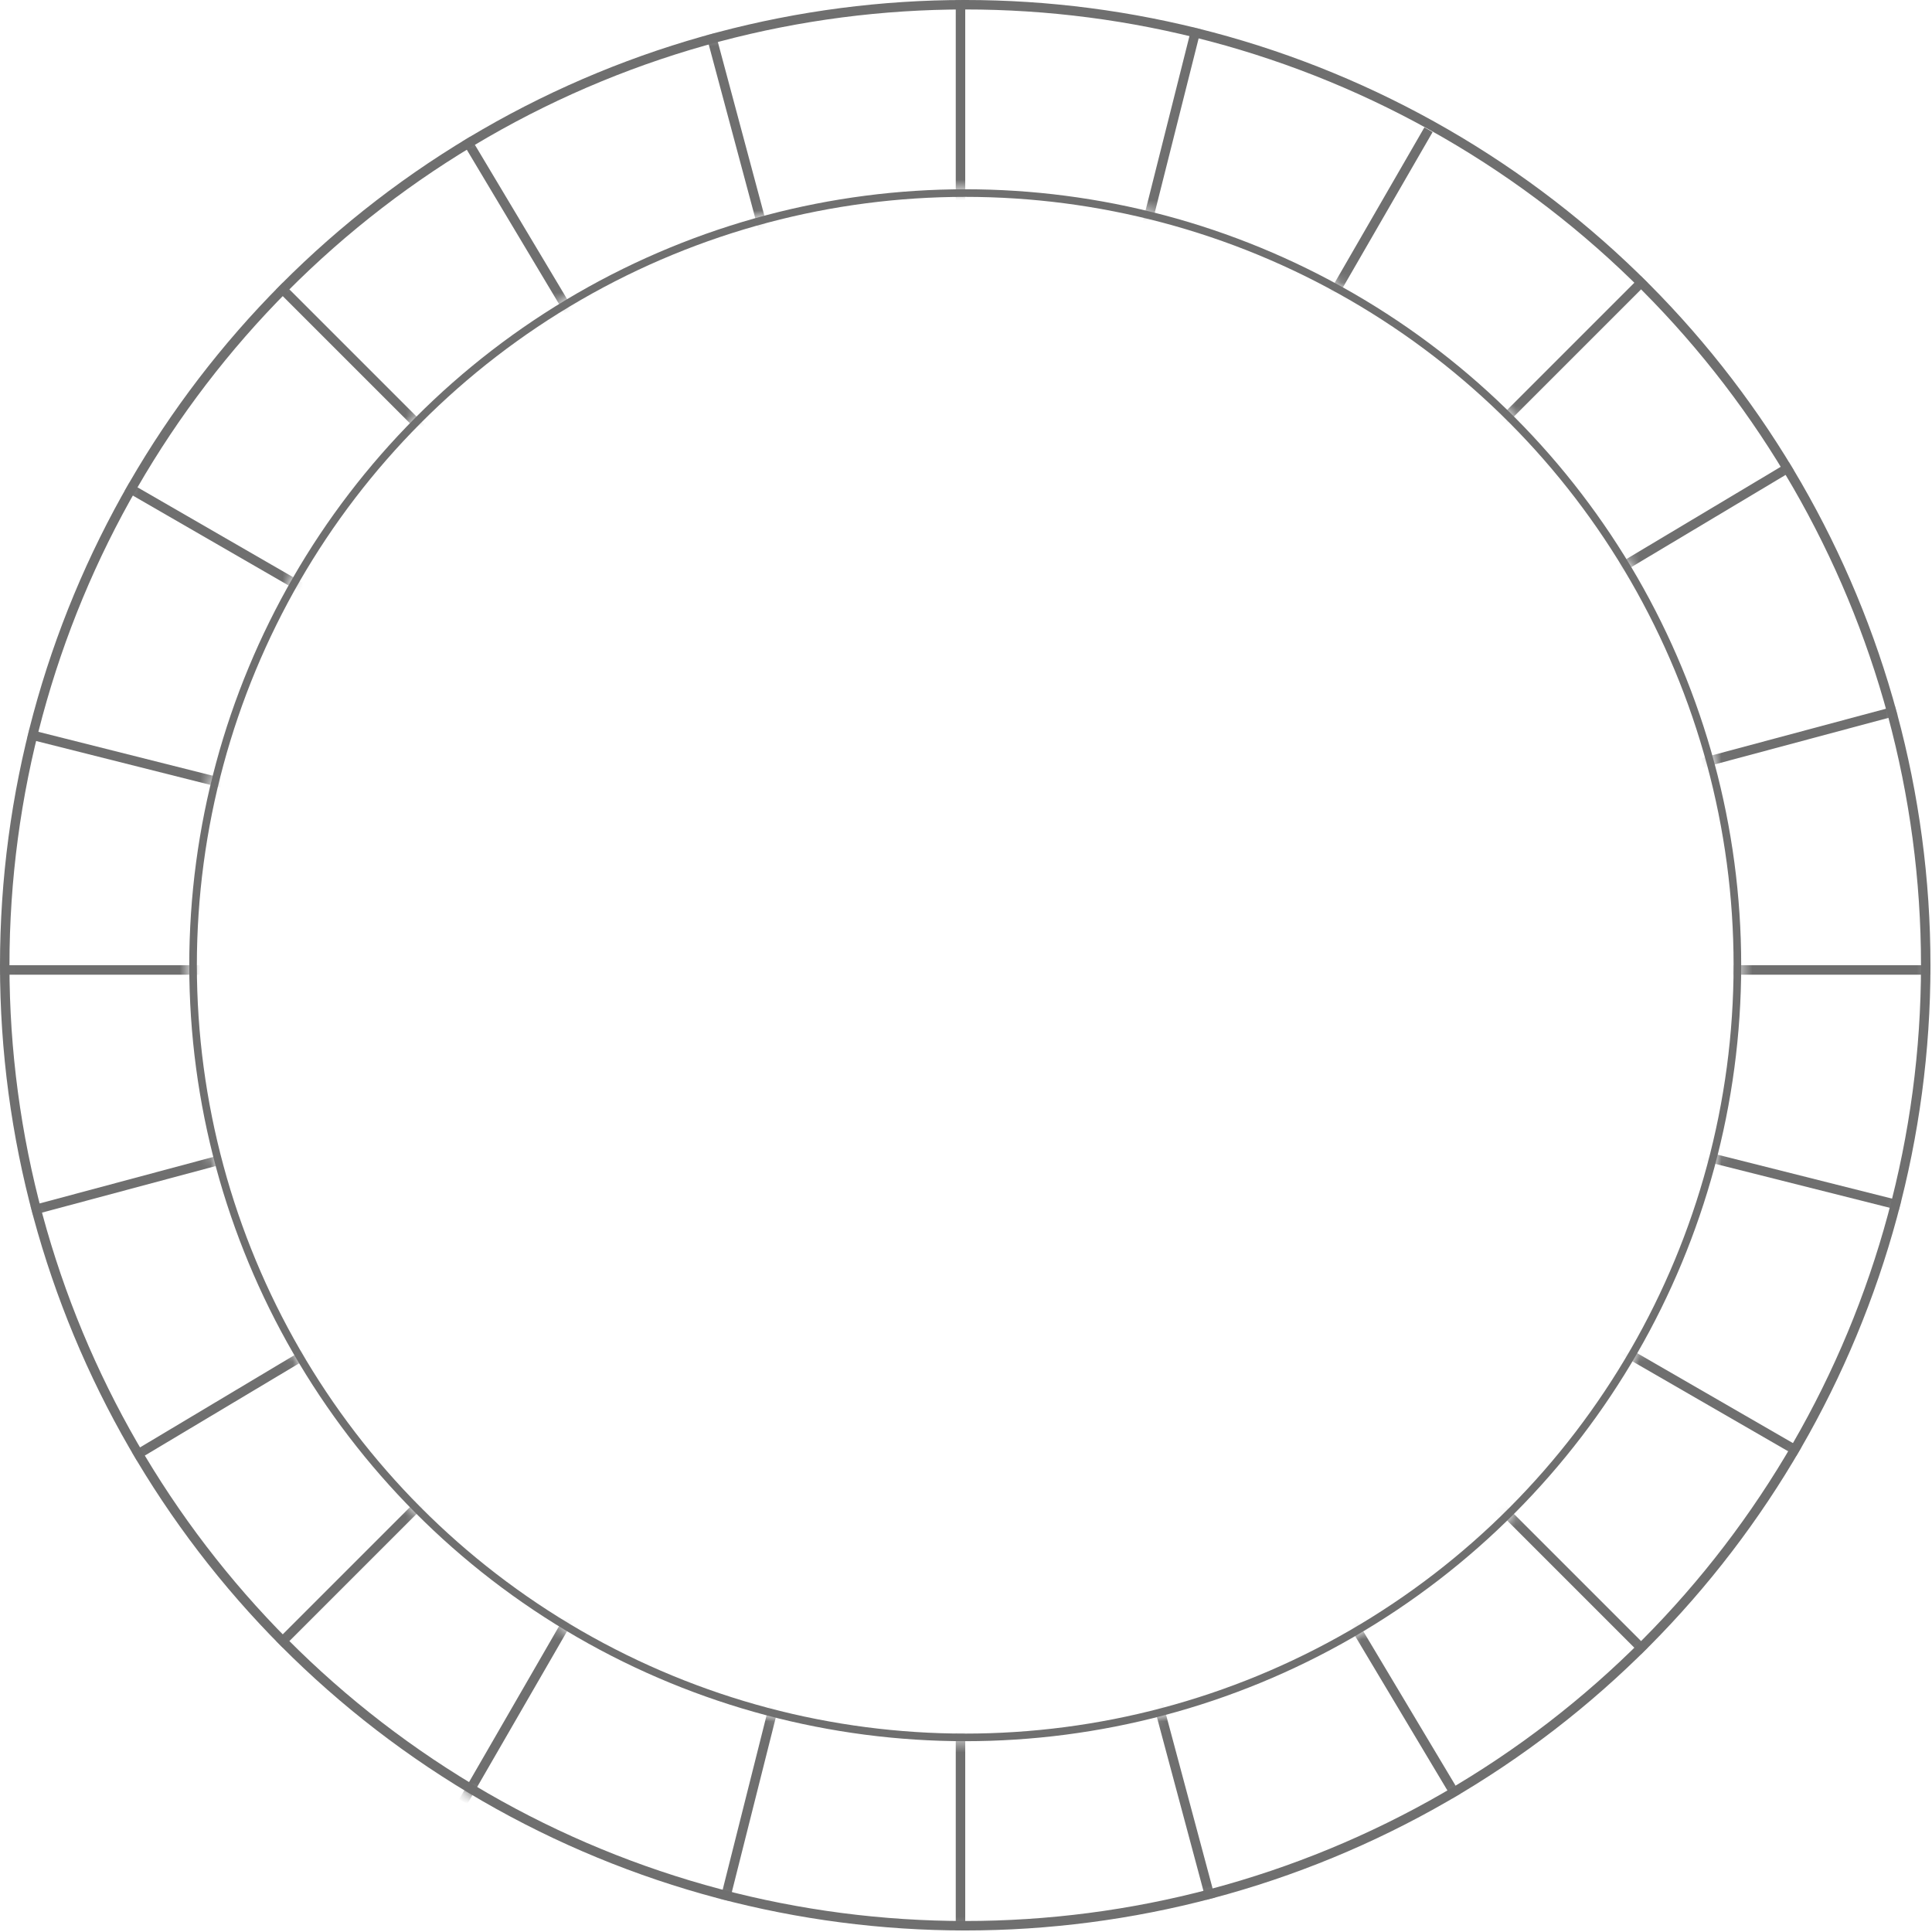 <svg width="188" height="188" viewBox="0 0 188 188" fill="none" xmlns="http://www.w3.org/2000/svg">
<circle cx="93.925" cy="93.925" r="93.465" stroke="#6F6F6F" stroke-width="0.921"/>
<circle cx="93.925" cy="93.925" r="75.138" stroke="#6F6F6F" stroke-width="0.74"/>
<mask id="mask0_1588_146" style="mask-type:alpha" maskUnits="userSpaceOnUse" x="0" y="0" width="188" height="188">
<path fill-rule="evenodd" clip-rule="evenodd" d="M93.925 187.85C145.798 187.85 187.85 145.798 187.85 93.925C187.85 42.052 145.798 0 93.925 0C42.052 0 0 42.052 0 93.925C0 145.798 42.052 187.85 93.925 187.85ZM93.925 169.433C135.627 169.433 169.433 135.627 169.433 93.925C169.433 52.223 135.627 18.417 93.925 18.417C52.223 18.417 18.417 52.223 18.417 93.925C18.417 135.627 52.223 169.433 93.925 169.433Z" fill="#D9D9D9"/>
</mask>
<g mask="url(#mask0_1588_146)">
<path fill-rule="evenodd" clip-rule="evenodd" d="M93.925 89.784V1.09794e-08L93.004 0V90.489L69.615 3.2L68.726 3.439L92.197 91.034L45.739 13.302L44.949 13.774L91.258 91.258L27.51 27.51L26.859 28.161L90.843 92.146L12.584 46.962L12.123 47.76L90.659 93.102L2.844 70.988L2.619 71.881L90.155 93.925L0 93.925V94.846L86.931 94.846L2.962 117.345L3.2 118.235L90.489 94.846H90.589L12.829 141.32L13.302 142.111L90.275 96.106L90.048 96.5L26.859 159.689L27.51 160.34L88.269 99.581L44.682 175.075L45.48 175.536L90.784 97.066L92.656 95.194L70.096 184.781L70.989 185.006L93.004 97.583V187.85H93.925V97.483L117.345 184.888L118.234 184.65L94.797 97.179L141.32 175.02L142.11 174.548L95.859 97.162L159.689 160.991L160.34 160.34L96.44 96.44L174.806 141.685L175.267 140.887L96.842 95.609L184.782 117.754L185.007 116.861L97.582 94.846L187.85 94.846V93.925L93.925 93.925L93.925 93.925L184.65 69.615L184.411 68.726L96.815 92.197L174.548 45.739L174.075 44.949L96.592 91.258L160.34 27.51L159.689 26.859L94.364 92.184L94.952 89.847L139.405 12.853L138.607 12.393L95.775 86.58L116.862 2.844L115.969 2.619L94.091 89.497L93.925 89.784Z" fill="#6F6F6F"/>
</g>
</svg>
